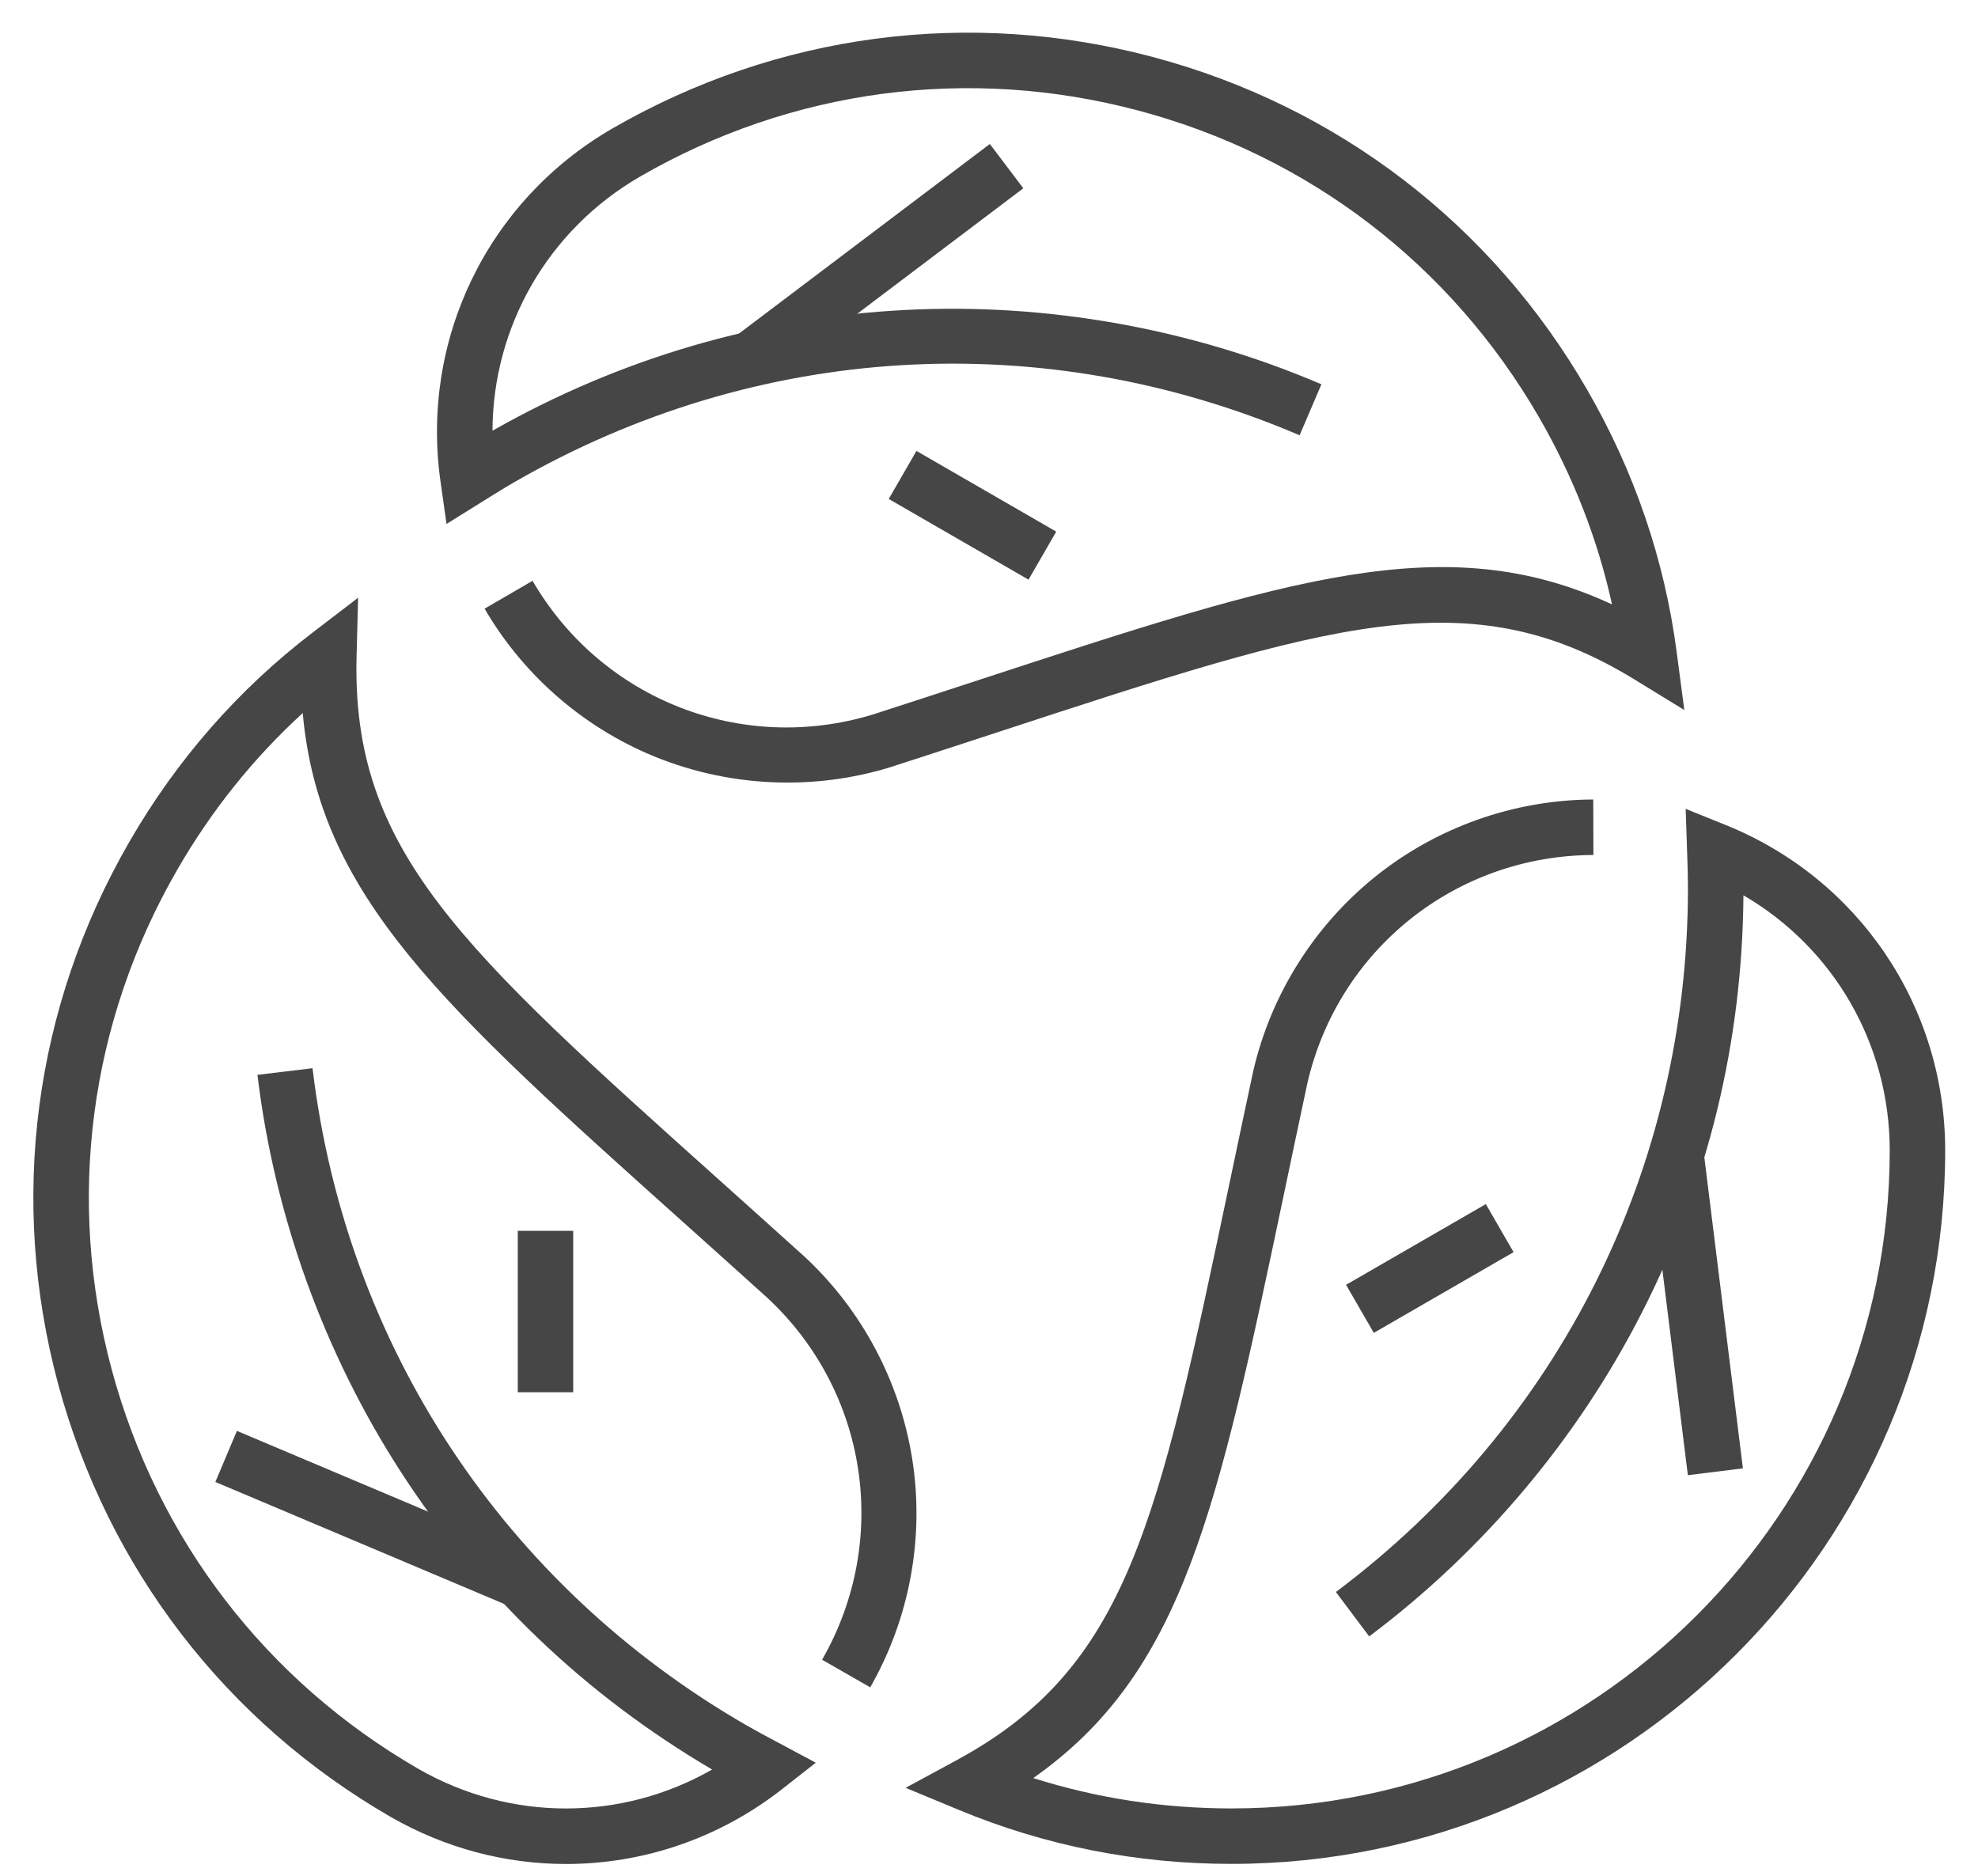 <svg xmlns="http://www.w3.org/2000/svg" xmlns:xlink="http://www.w3.org/1999/xlink" x="0px" y="0px" width="58px" height="55px" viewBox="0 0 58 55" enable-background="new 0 0 58 55" xml:space="preserve">
<g>
<path fill="#464646" d="M16.597,54.655c-1.764,0-3.536-0.457-5.144-1.382c-4.83-2.789-8.291-7.292-9.745-12.681
		C0.25,35.186,0.99,29.537,3.792,24.685c1.386-2.402,3.189-4.462,5.355-6.122l1.354-1.037l-0.045,1.704
		c-0.152,5.702,3.025,8.55,10.701,15.429c0.773,0.693,1.589,1.424,2.448,2.201c1.674,1.56,2.787,3.66,3.144,5.921
		c0.363,2.297-0.075,4.675-1.232,6.694l-1.411-0.809c2.005-3.498,1.347-7.861-1.601-10.608c-0.849-0.767-1.663-1.497-2.434-2.188
		C12.961,29.5,9.358,26.27,8.877,20.908c-1.444,1.32-2.677,2.857-3.677,4.59c-2.583,4.476-3.266,9.685-1.921,14.67
		c1.341,4.971,4.532,9.125,8.986,11.696c2.707,1.558,5.969,1.537,8.616,0.021c-3.721-2.186-6.787-5.116-9.117-8.711
		c-2.259-3.488-3.717-7.519-4.215-11.658l1.615-0.194c0.979,8.14,5.615,15.162,12.719,19.264c0.269,0.155,0.553,0.306,0.828,0.453
		l1.21,0.646l-0.982,0.77C21.08,53.913,18.846,54.655,16.597,54.655z"></path>
</g>
<g>
<rect x="6.248" y="43.728" transform="matrix(0.921 0.389 -0.389 0.921 18.203 -0.748)" fill="#464646" width="9.396" height="1.626"></rect>
</g>
<g>
<rect x="15.182" y="36.09" fill="#464646" width="1.626" height="4.733"></rect>
</g>
<g>
<path fill="#464646" d="M36.109,54.652c-2.773,0-5.458-0.531-7.979-1.577l-1.575-0.653l1.5-0.813
		c5.014-2.719,5.891-6.895,8.011-16.982c0.213-1.016,0.439-2.088,0.682-3.221c0.514-2.229,1.776-4.243,3.556-5.683
		c1.809-1.463,4.086-2.273,6.414-2.28l0.005,1.627c-4.032,0.012-7.481,2.763-8.387,6.689c-0.239,1.119-0.464,2.188-0.677,3.202
		c-1.963,9.342-2.958,14.078-7.362,17.175c1.864,0.591,3.814,0.89,5.813,0.89c10.644,0,19.302-8.659,19.302-19.301
		c-0.005-3.124-1.653-5.938-4.29-7.473c-0.033,4.315-1.037,8.436-2.986,12.251c-1.89,3.701-4.653,6.979-7.988,9.479l-0.976-1.302
		c6.561-4.917,10.323-12.443,10.323-20.646c0-0.313-0.011-0.637-0.021-0.95l-0.046-1.366l1.158,0.466
		c3.914,1.574,6.446,5.318,6.452,9.539C57.038,45.264,47.65,54.652,36.109,54.652z"></path>
</g>
<g>
<rect x="45.031" y="37.714" transform="matrix(0.123 0.992 -0.992 0.123 81.824 -15.576)" fill="#464646" width="9.396" height="1.627"></rect>
</g>
<g>
<rect x="41.122" y="34.831" transform="matrix(0.5 0.866 -0.866 0.5 53.171 -17.721)" fill="#464646" width="1.627" height="4.733"></rect>
</g>
<g>
<path fill="#464646" d="M23.092,22.946c-1.258,0-2.516-0.229-3.701-0.684c-2.171-0.835-4.011-2.403-5.181-4.415l1.406-0.817
		c2.027,3.485,6.134,5.096,9.987,3.918c1.088-0.352,2.127-0.692,3.111-1.014c9.072-2.971,13.671-4.478,18.555-2.212
		c-0.421-1.911-1.137-3.748-2.136-5.479c-2.584-4.475-6.754-7.671-11.745-8.999C28.413,1.919,23.22,2.607,18.767,5.178
		c-2.702,1.565-4.315,4.4-4.326,7.451c3.754-2.129,7.824-3.32,12.103-3.54c4.151-0.214,8.371,0.54,12.203,2.179l-0.639,1.495
		c-7.54-3.223-15.938-2.718-23.043,1.384c-0.271,0.156-0.545,0.328-0.811,0.493l-1.161,0.723l-0.175-1.236
		C12.324,9.951,14.3,5.885,17.952,3.77c4.83-2.789,10.461-3.534,15.855-2.098c5.41,1.44,9.933,4.905,12.734,9.758
		c1.388,2.402,2.27,4.992,2.625,7.699l0.222,1.69l-1.454-0.892c-4.862-2.983-8.916-1.655-18.712,1.553
		c-0.986,0.323-2.027,0.664-3.13,1.02C25.117,22.798,24.104,22.946,23.092,22.946z"></path>
</g>
<g>
<rect x="24.955" y="3" transform="matrix(0.603 0.798 -0.798 0.603 16.371 -17.501)" fill="#464646" width="1.627" height="9.395"></rect>
</g>
<g>
<rect x="26.146" y="14.299" transform="matrix(0.866 0.5 -0.5 0.866 11.38 -12.234)" fill="#464646" width="4.733" height="1.626"></rect>
</g>
</svg>